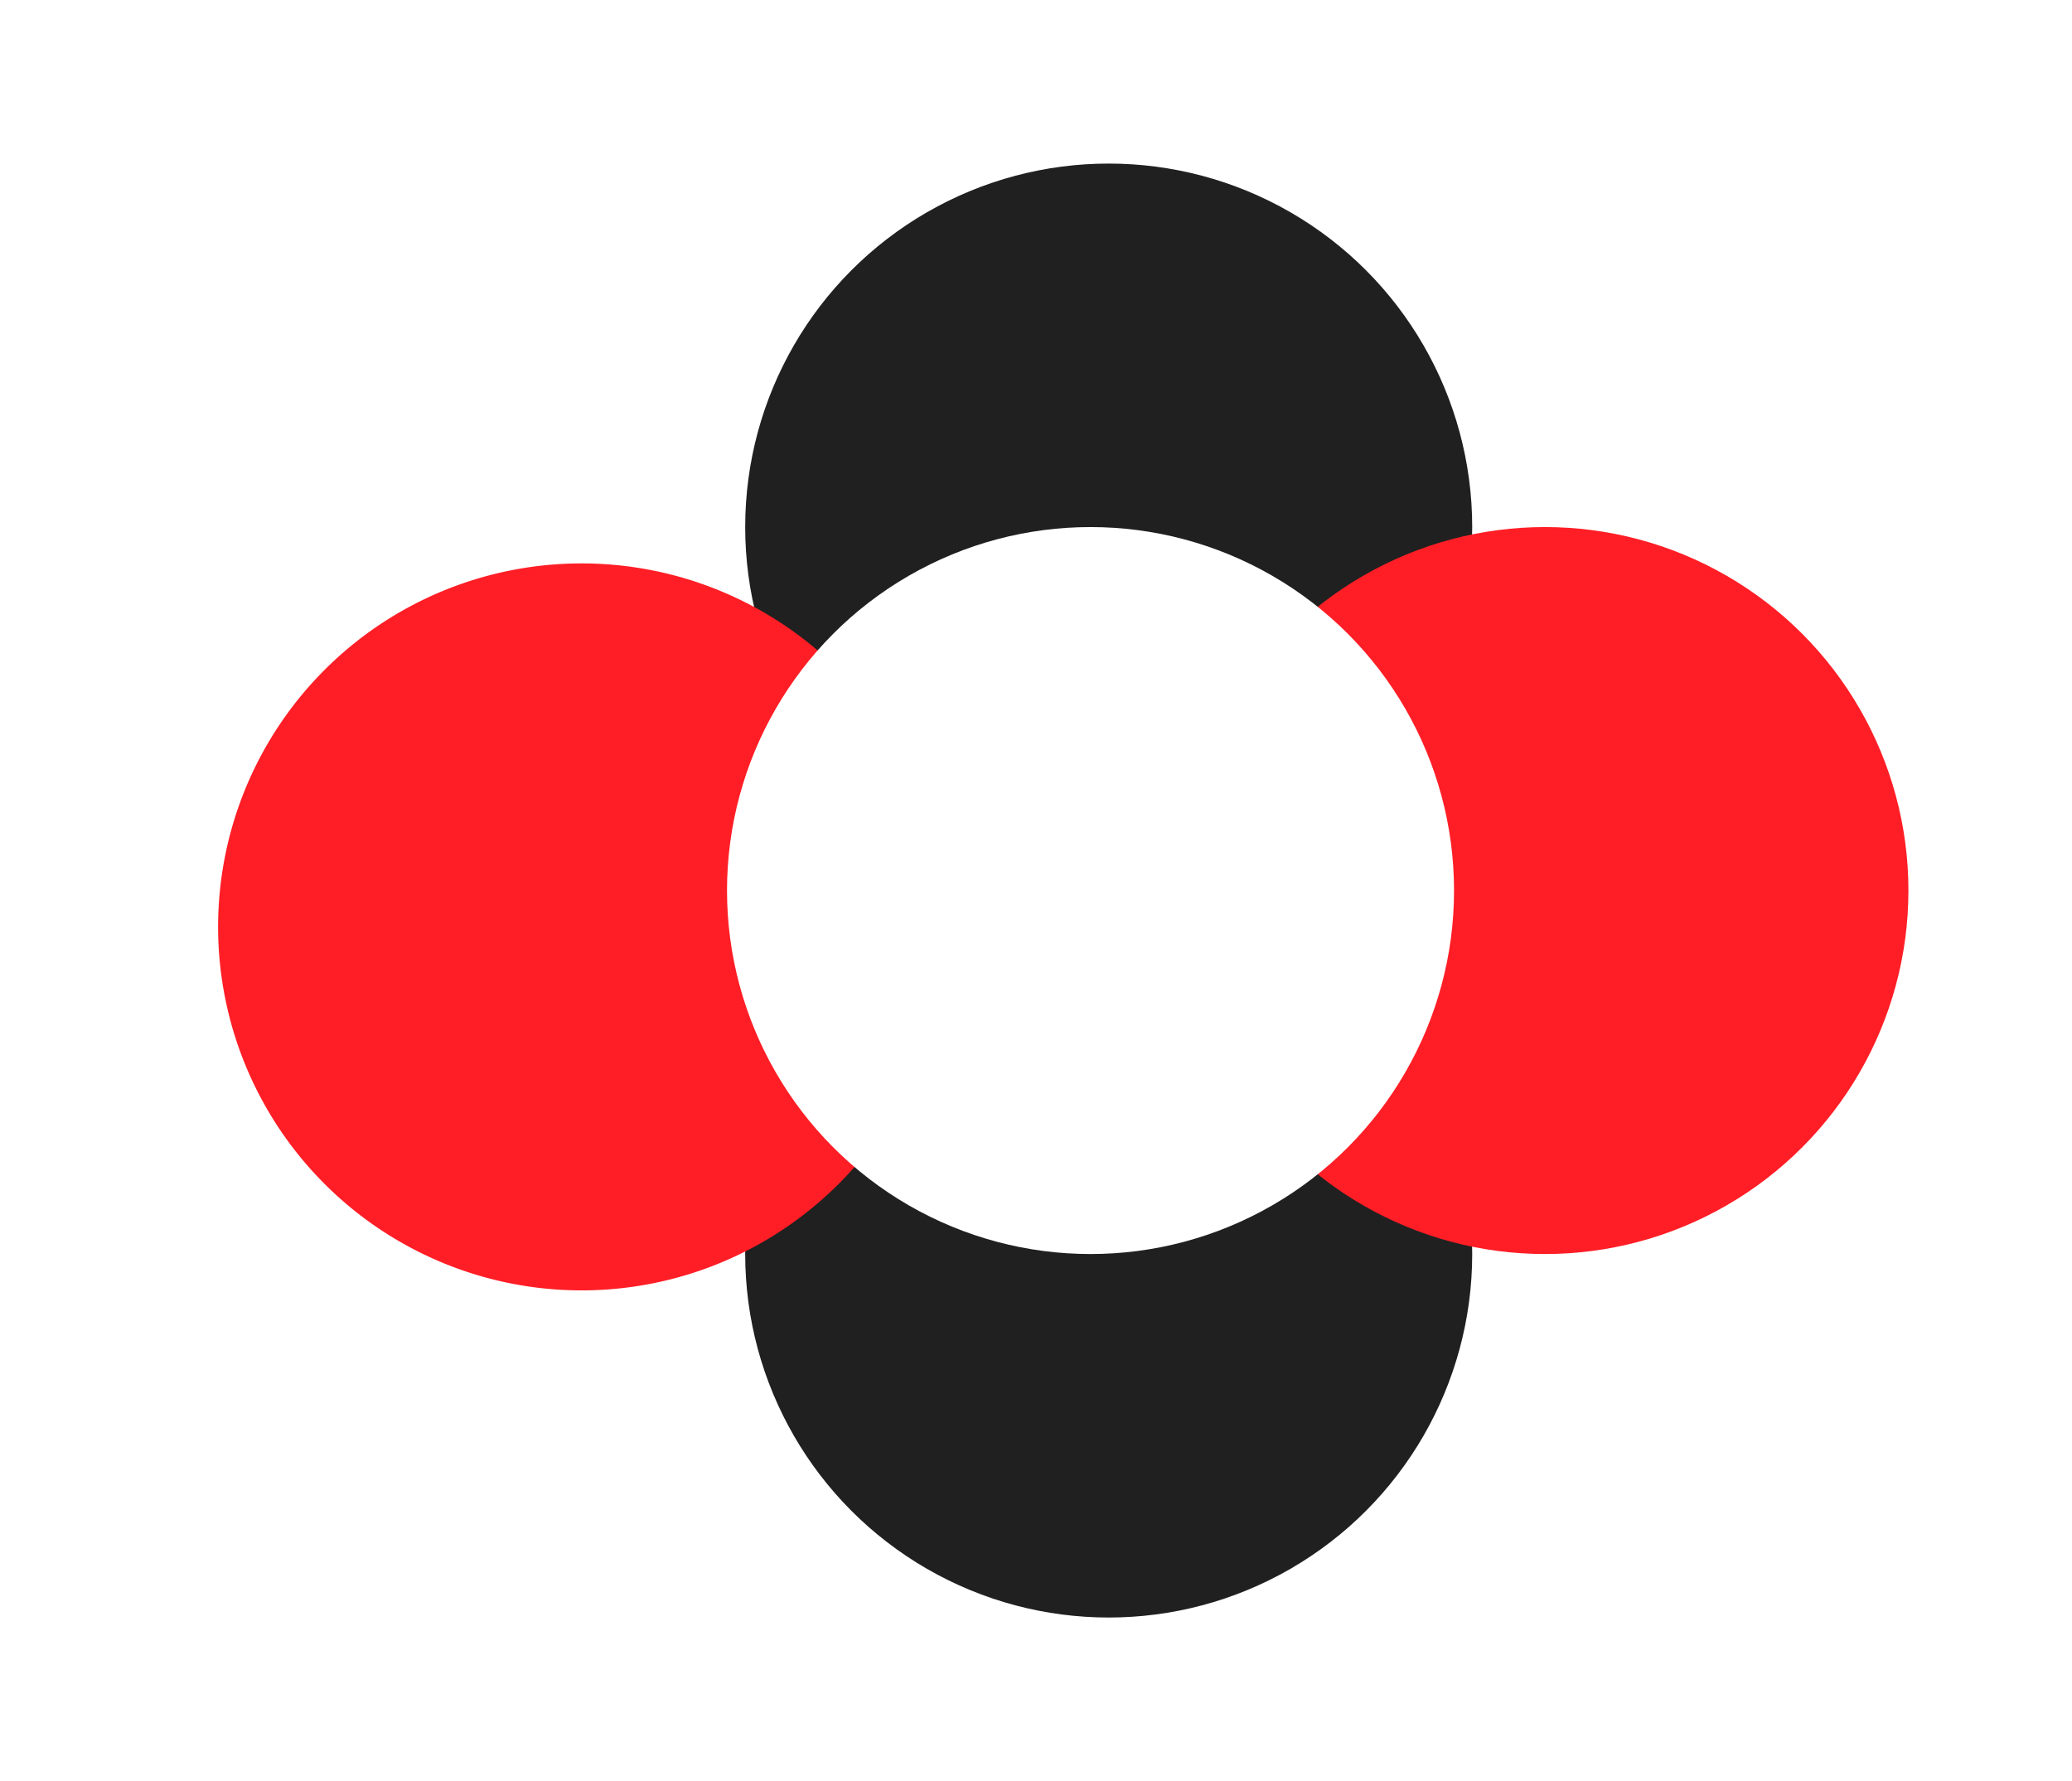 <svg xmlns="http://www.w3.org/2000/svg" xmlns:xlink="http://www.w3.org/1999/xlink" width="114" height="98" viewBox="0 0 114 98">
  <defs>
    <filter id="Ellipse_29" x="32" y="0" width="58" height="58" filterUnits="userSpaceOnUse">
      <feOffset dy="3" input="SourceAlpha"/>
      <feGaussianBlur stdDeviation="3" result="blur"/>
      <feFlood flood-opacity="0.161"/>
      <feComposite operator="in" in2="blur"/>
      <feComposite in="SourceGraphic"/>
    </filter>
    <filter id="Ellipse_30" x="32" y="40" width="58" height="58" filterUnits="userSpaceOnUse">
      <feOffset dy="3" input="SourceAlpha"/>
      <feGaussianBlur stdDeviation="3" result="blur-2"/>
      <feFlood flood-opacity="0.161"/>
      <feComposite operator="in" in2="blur-2"/>
      <feComposite in="SourceGraphic"/>
    </filter>
    <filter id="Path_2353" x="0" y="19" width="64" height="64" filterUnits="userSpaceOnUse">
      <feOffset dx="-3" dy="5" input="SourceAlpha"/>
      <feGaussianBlur stdDeviation="4" result="blur-3"/>
      <feFlood flood-opacity="0.161"/>
      <feComposite operator="in" in2="blur-3"/>
      <feComposite in="SourceGraphic"/>
    </filter>
    <filter id="Ellipse_8" x="56" y="20" width="58" height="58" filterUnits="userSpaceOnUse">
      <feOffset dy="3" input="SourceAlpha"/>
      <feGaussianBlur stdDeviation="3" result="blur-4"/>
      <feFlood flood-opacity="0.161"/>
      <feComposite operator="in" in2="blur-4"/>
      <feComposite in="SourceGraphic"/>
    </filter>
    <filter id="Ellipse_7" x="31" y="20" width="58" height="58" filterUnits="userSpaceOnUse">
      <feOffset dy="3" input="SourceAlpha"/>
      <feGaussianBlur stdDeviation="3" result="blur-5"/>
      <feFlood flood-opacity="0.161"/>
      <feComposite operator="in" in2="blur-5"/>
      <feComposite in="SourceGraphic"/>
    </filter>
  </defs>
  <g id="Group_1996" data-name="Group 1996" transform="translate(10242 -4668)">
    <g transform="matrix(1, 0, 0, 1, -10242, 4668)" filter="url(#Ellipse_29)">
      <circle id="Ellipse_29-2" data-name="Ellipse 29" cx="20" cy="20" r="20" transform="translate(41 6)" fill="#202020"/>
    </g>
    <g transform="matrix(1, 0, 0, 1, -10242, 4668)" filter="url(#Ellipse_30)">
      <circle id="Ellipse_30-2" data-name="Ellipse 30" cx="20" cy="20" r="20" transform="translate(41 46)" fill="#202020"/>
    </g>
    <g transform="matrix(1, 0, 0, 1, -10242, 4668)" filter="url(#Path_2353)">
      <path id="Path_2353-2" data-name="Path 2353" d="M20,0A20,20,0,1,1,0,20,20,20,0,0,1,20,0Z" transform="translate(15 26)" fill="#ff1e26"/>
    </g>
    <g transform="matrix(1, 0, 0, 1, -10242, 4668)" filter="url(#Ellipse_8)">
      <circle id="Ellipse_8-2" data-name="Ellipse 8" cx="20" cy="20" r="20" transform="translate(65 26)" fill="#ff1e26"/>
    </g>
    <g transform="matrix(1, 0, 0, 1, -10242, 4668)" filter="url(#Ellipse_7)">
      <circle id="Ellipse_7-2" data-name="Ellipse 7" cx="20" cy="20" r="20" transform="translate(40 26)" fill="#fff"/>
    </g>
  </g>
</svg>
